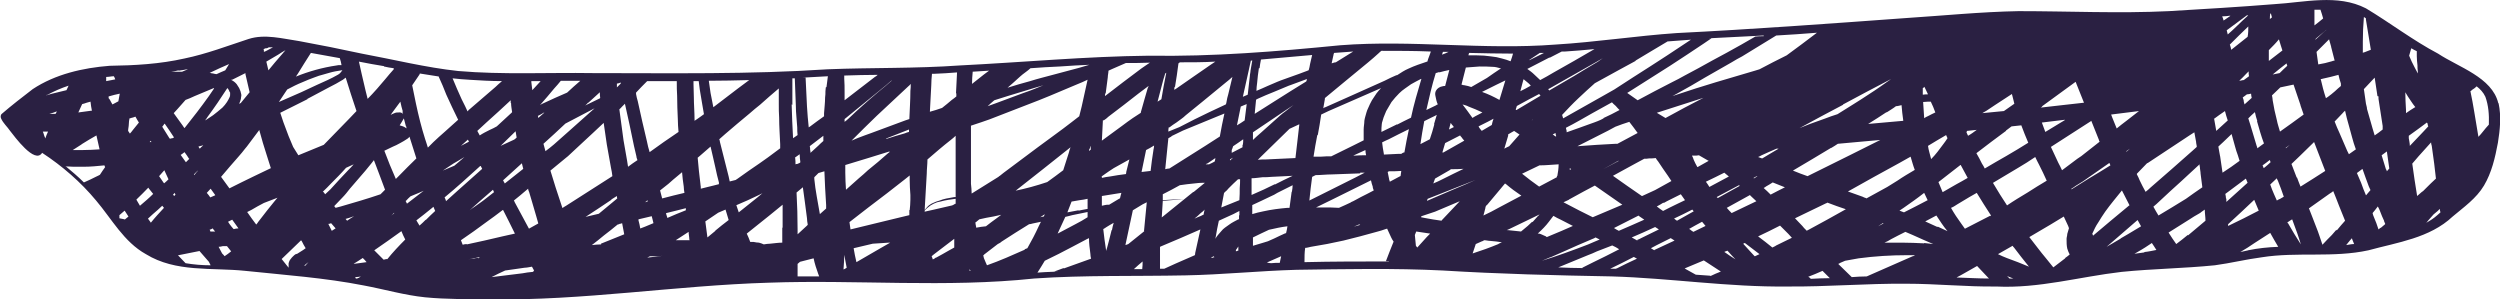 <?xml version="1.0" encoding="UTF-8"?>
<svg id="Layer_2" xmlns="http://www.w3.org/2000/svg" version="1.1" viewBox="0 0 718.1 85.9">
  <!-- Generator: Adobe Illustrator 29.3.1, SVG Export Plug-In . SVG Version: 2.1.0 Build 151)  -->
  <defs>
    <style>
      .st0 {
        fill: #2a2042;
      }
    </style>
  </defs>
  <path class="st0" d="M717.6,29.6h0c-1.8-7.4-11.4-10.3-17.3-14.2-7.2-3.8-13.7-8.8-20.7-13-8.2-4.2-17.7-1.7-26.4-1.2-10,.8-20.1,1.4-30.2,2-14.4.7-28.8,0-43.2,0-10.8.2-21.7,1.3-32.5,2-21.9,1.6-43.8,3.2-65.7,4.3-11.6.8-23.2,2.6-34.8,3.3-20.6,1.6-41.2-1.4-61.8.2-18.3,1.8-36.6,3.3-55,3-18.1.2-36.2,1.9-54.3,2.8-12.6.9-25.2.6-37.9,1.1-22.5,1.5-45,1.1-67.6,1.1-12.9-.2-25.8.5-38.6-.6-9.3-1-18.5-3.3-27.7-5-6-1.3-12-2.5-18-3.6-4.8-.7-9.8-2.1-14.5-.6-6.1,2-12.1,4.3-18.4,5.6-7.1,1.6-14.3,2-21.5,2.1-7.7.6-15.6,2.4-22.1,6.7-3,2.3-6.1,4.7-9,7.2-.2.3-.3.8-.1,1.2.6,1.4,1.8,2.4,2.6,3.6,1.2,1.5,7.1,9.7,9.2,6.3,5.8,3.8,11.1,8.4,15.5,13.7,4.5,5.3,8,11.9,14.3,15.4,8.6,5.3,18.9,3.8,28.5,4.8,11.4,1.2,22.9,2,34.1,4.2,5.9,1.1,11.7,2.8,17.6,3.4,6.1.6,12.2.5,18.3.6,27,.4,53.7-4,80.5-4.8,25.4-.9,50.8,1.5,76.2-1.2,14.5-1,28.9-.6,43.4-.9,10.7-.2,21.2-1.3,31.9-1.6,13.9-.2,28-.5,42,.2,16.2,1,32.4,1.4,48.6,1.7,16.8.5,33.5,3.1,50.4,2.9,11.4.1,22.8-.9,34.2-.8,8.6,0,17.2.9,25.8.8,12.3.6,23.9-2.8,36-4.2,8.9-.9,17.9-1,26.8-1.9,4.5-.6,8.9-1.7,13.5-2.3,10.1-1.6,20.5.2,30.6-2,8.4-2.3,17.6-3.5,24.2-9.7,3.2-2.7,6.8-5.2,9-8.9,2.2-3.7,3.2-8,4-12.3.6-3.7,1-7.6.2-11.3ZM256.1,23.2c-1.2,1.1-2.5,2.1-3.8,3.2-1.5,1.3-3.1,2.6-4.5,3.9-1.4,1.2-2.7,2.5-4,3.7-.4.4-.8.7-1.2,1,0-.3,0-.6,0-.8,3.4-2.8,6.9-5.6,10.3-8.4,1.1-.9,2.2-1.8,3.2-2.7ZM255.5,43.7c-.1.1-.3.2-.4.3-1.9,1.7-3.8,3.3-5.8,4.9-.9.8-1.7,1.6-2.6,2.3-1.2,1.1-2.5,2.2-3.7,3.3-.1-1.6-.2-3.2-.2-4.9,0-.8,0-1.5,0-2.2,2.3-.7,4.6-1.4,6.9-2.1,1.9-.6,3.9-1.2,5.8-1.8ZM254.5,39.8c2.2-.9,4.4-1.7,6.6-2.6,0,.2,0,.5,0,.7-.4.1-.8.2-1.2.4-1.8.5-3.5,1-5.3,1.6ZM252,21.6c-.2.2-.5.4-.7.5-2.9,2.2-5.8,4.5-8.7,6.7,0-.8,0-1.5,0-2.3,0-1.3,0-2.6-.1-3.9,0-.3,0-.6,0-.9,3.2-.1,6.4-.2,9.6-.2ZM215.2,23c-2.2,1.6-4.4,3.3-6.5,4.9-1.3,1-2.5,1.9-3.8,2.9-.3-1.4-.5-2.7-.8-4.1-.2-1.2-.3-2.3-.5-3.5,3.9,0,7.7-.1,11.6-.2ZM195.9,49.3c.1,1.5.3,2.9.5,4.3,0,.6.1,1.2.2,1.8-2.1.5-4.2,1-6.4,1.6-.2-.8-.4-1.5-.6-2.3.8-.6,1.6-1.3,2.4-1.9.9-.8,1.8-1.6,2.8-2.4.4-.3.8-.7,1.2-1ZM185.7,23.3c2.9,0,5.8,0,8.7,0v.2c0,1.3,0,2.7.1,4,0,2.3.1,4.5.2,6.8,0,1.2.1,2.4.2,3.6-2.8,1.9-5.6,3.8-8.3,5.8-.3-1-.6-2.1-.8-3.2-.9-3.8-1.8-7.6-2.6-11.4-.2-.7-.4-1.4-.5-2.1,0-.1,0-.2,0-.4,1-1.1,2.1-2.2,3.2-3.3ZM186.1,57.9c-.3,0-.5.1-.8.2.2-.2.5-.4.7-.6,0,.1,0,.2,0,.4ZM178.3,23.8h0c0,0,0,.2,0,.2l-1.1,1.1c0-.1,0-.2,0-.3,0-.2,0-.5,0-.8.4,0,.8-.2,1.1-.3ZM169,29.5h0c1.1-1,2.2-2,3.3-3,0,.5,0,1.1.1,1.6h0c0,.1-.1.2-.2.2-1.4.7-2.7,1.3-4.1,2,.3-.3.6-.5.8-.8ZM161,23.2h5.7c-1.3,1.1-2.5,2.2-3.8,3.4-2.3,1-4.6,2-6.9,3.1-.3.1-.6.3-.9.5,1.4-1.6,2.8-3.2,4.1-4.8.6-.7,1.3-1.4,1.9-2.2ZM156.3,32.4c-.6.5-1.1,1-1.7,1.5,0-.2,0-.4-.1-.6.6-.3,1.2-.6,1.8-1ZM152.7,23.3h0c0,0,2.6,0,2.6,0-.8.9-1.6,1.7-2.4,2.6-.1-.8-.2-1.6-.3-2.5,0,0,0,0,0,0ZM150.3,48.5c-1.8,1.4-3.5,2.8-5.3,4.2-.2-.3-.3-.6-.5-.9,1.8-1.6,3.6-3.3,5.4-4.9.1.5.3,1.1.4,1.6ZM148.4,39.5h0c-.2.2-.4.4-.7.6-1.3.6-2.6,1.2-3.9,1.8,1.4-1.4,2.9-2.8,4.3-4.2.1.6.2,1.2.3,1.8ZM146.8,29.6c0,.9.2,1.8.3,2.6-.1.2-.3.3-.5.5-1.3,1.2-2.6,2.4-3.9,3.6-.7.4-1.3.7-2,1-1,.5-2,1-2.9,1.6-.2-.4-.5-.9-.7-1.3.9-.8,1.7-1.6,2.6-2.4,2.3-2.1,4.7-4.2,7-6.4,0,.2,0,.5,0,.8ZM141.9,55.2c-.8.6-1.5,1.2-2.3,1.8-1.1.9-2.2,1.6-3.3,2.4-.5.3-1,.7-1.4,1,2.2-2,4.5-4,6.7-5.9.1.2.2.5.3.7ZM134.6,22.9c3.2.2,6.4.4,9.6.4-.7.6-1.3,1.1-1.9,1.7-2.4,2.1-4.8,4.1-7.2,6.2-.3.2-.6.5-.8.8-.2-.5-.5-1-.7-1.5-.3-.7-.7-1.3-1-2-.9-2-1.8-4-2.6-6,1.6.2,3.1.3,4.7.4ZM134.7,40.7c-.8.4-1.5.8-2.3,1.2.7-.6,1.3-1.2,2-1.8.1.2.2.4.3.6ZM120.6,21.1s0,0-.1,0c1.9.3,3.8.6,5.7.9,0,0-.1,0-.2,0,.8,1.7,1.5,3.4,2.2,5.2,1.1,2.4,2.2,4.8,3.4,7.2-1.3,1.2-2.6,2.3-3.9,3.5-1.1,1-2.2,1.9-3.2,2.9-.5.5-1,1-1.6,1.6-.3-.9-.5-1.7-.8-2.5-.5-1.6-1-3.3-1.4-4.9-.9-3.5-1.6-7-2.3-10.5.7-1,1.4-2.1,2.1-3.1ZM117.6,39.2c.7,2.1,1.3,4.2,2,6.3-1.7,1.7-3.4,3.3-5,5-.3.3-.6.6-.9.9-1.2-2.7-2.3-5.4-3.3-8.1.8-.4,1.7-.8,2.5-1.2.3-.1.6-.3.9-.4.8-.4,1.5-.8,2.2-1.2.4-.2.7-.5,1.1-.7.2-.2.4-.3.5-.5ZM113.2,61.3c-.3.2-.5.4-.8.6.3-.2.5-.5.8-.8,0,0,0,0,0,0,0,0,0,0,0,.1ZM116.7,36.3c0,.2,0,.4.1.6,0,0-.2-.2-.3-.2-.5-.4-1.1-.5-1.7-.7.4-.6.8-1.3,1.2-2,.2.8.4,1.5.6,2.3ZM115.6,32.1c0,.2.1.4.2.6-.4-.3-.8-.5-1.3-.4-.4,0-.8,0-1.2.2-.4.2-.8.3-1.1.5.3-.4.5-.7.8-1.1.7-.9,1.3-1.8,2-2.7.2.9.4,1.9.7,2.8ZM110.3,19.1c.9.2,1.9.4,2.8.5,0,0,0,.2,0,.3-.8.9-1.6,1.8-2.4,2.8-.8.9-1.6,1.9-2.4,2.8-.9,1-1.8,2-2.7,2.9-.2-.8-.4-1.6-.6-2.4-.4-1.6-.7-3.1-1.1-4.7-.3-1.2-.5-2.4-.8-3.6,2.4.5,4.8.9,7.2,1.3ZM105.7,41.4c-.1,0-.3.1-.4.2,0,0,0,0,0,0,.1,0,.2,0,.4-.1ZM85.6,21.1h0c1.2-2,2.5-4,3.7-5.9,2.8.5,5.5,1,8.3,1.5.2.6.4,1.3.5,2h-.4c-.3,0-.7,0-1,.1-4.1.6-8,1.7-11.7,3.2.2-.3.4-.6.6-.9ZM82.1,14.3c-.4.5-.8.9-1.2,1.4-1.3,1.5-2.6,3-3.8,4.5-.2-.8-.4-1.6-.6-2.5,1.1-.7,2.3-1.3,3.4-2,.8-.5,1.5-1,2.3-1.4ZM76.5,13.9c.2,0,.5-.2.7-.3.4,0,.8,0,1.2,0-.5.3-1,.5-1.5.8-.4.2-.7.4-1.1.5,0,0,0-.2,0-.3,0-.2,0-.3-.1-.5.3-.1.5-.2.8-.3ZM66.7,22.9c.8-.4,1.6-.8,2.4-1.2.5-.2.9-.5,1.4-.7,0,.1,0,.2,0,.3.4,1.7.8,3.5,1.2,5.2-.8.9-1.5,1.9-2.3,2.8,0,0-.2.2-.2.3-.2,0-.3.2-.5.2.2-.5.4-.9.5-1.4,0-.5.2-.9.1-1.3-.2-.9-.2-.9-.6-1.8-.2-.4-.5-.7-.7-1.1-.4-.5-.9-.9-1.5-1.2,0,0,0-.1.1-.2ZM66.1,27.1c0,.2,0,.5-.1.7-.2.5-.5,1-.8,1.5-.4.6-.8,1.1-1.3,1.6-.9.8-1.8,1.5-2.7,2.2-.6.4-1.2.8-1.8,1.2l-.5.3c.2-.3.5-.6.7-1,2-2.7,3.9-5.5,5.7-8.3,0,0,.1.1.2.2.1.2.2.3.3.5,0,.2.2.4.3.6,0,.2,0,.3,0,.5ZM61.8,56.1c-.5.2-.9.4-1.4.6-.3-.4-.6-.9-1-1.3.4-.4.7-.8,1.1-1.2.4.6.9,1.2,1.3,1.8ZM60.3,20.9c1.8-.9,3.7-1.7,5.5-2.5l-1.1,1.8c-.9.4-1.7.7-2.5,1.1-.3,0-.6-.1-1-.2-.3,0-.7-.1-1-.2,0,0,0,0,0,0ZM61.5,25.4c-.5.7-1,1.5-1.5,2.2-2.2,3.1-4.6,6.2-7,9.2-.2-.2-.3-.4-.5-.7-.9-1.2-1.7-2.4-2.6-3.6.4-.4.7-.8,1.1-1.2.8-.9,1.5-1.7,2.3-2.6.9-.3,1.7-.7,2.6-1.1,1.8-.8,3.7-1.5,5.5-2.3ZM58.5,41.6l-.4.4c-.2.2-.5.4-.7.7-.2-.2-.3-.4-.4-.6.2,0,.5-.2.7-.2.3,0,.5-.2.8-.2ZM56.8,49.1c-.2.2-.4.4-.6.7-.1.2-.3.3-.4.5,0,0,0-.1-.1-.2.4-.4.7-.7,1.1-1.1,0,0,0,0,0,.1ZM54.4,45.6c-.3.3-.7.7-1,1-.5-.7-1-1.4-1.5-2.1.4-.3.8-.5,1.1-.8.5.6.9,1.3,1.3,1.9ZM51.3,20.3c1-.1,1.9-.3,2.9-.5-.2,0-.5.2-.7.3-.4.2-.8.3-1.2.5-1,0-2,0-3.1,0,.7-.1,1.4-.2,2.1-.4ZM43.3,40.5c0,0,.1.2.2.3-.2,0-.4,0-.5,0,.1-.1.2-.3.3-.4ZM23.6,29.9c.4-.1.8-.2,1.3-.4.4-.1.7-.2,1.1-.3.1.9.2,1.7.4,2.6,0,0-.1,0-.2,0-1.2.2-2.5.3-3.7.5.4-.8.7-1.6,1.1-2.4ZM23.5,41.4c1.4-.9,2.8-1.7,4.2-2.5.3,1.3.6,2.7.9,4-1.6.1-3.2.2-4.8.2-1,0-1.9,0-2.9,0,.8-.5,1.7-1.1,2.5-1.6ZM13.5,27.3c2-1.1,4.1-2,6.2-2.7-.2.4-.4.9-.6,1.3-1.4.3-2.7.7-4.1,1-.6.2-1.2.3-1.7.5,0,0,.1-.1.2-.2ZM13,39.7c-.2-.5-.4-.9-.5-1.4l-.2-.5c.2,0,.3,0,.5,0,.3,0,.7,0,1,0-.3.7-.6,1.3-.8,2ZM16,32.7c-.6,0-1.2,0-1.8,0,.7-.2,1.4-.4,2.1-.7,0,.2-.2.4-.3.6ZM28.7,50.2c-.3.2-.6.3-1,.5-1.2.6-2.4,1.2-3.6,1.7-1.7-1.7-3.5-3.2-5.3-4.7,0,0,.1,0,.2.1.7,0,1.5.1,2.2.1s1.9,0,2.8,0c2,0,4-.2,6-.4,0,.1.1.3.2.5s0,0,0,0c-.5.7-1,1.4-1.5,2.2ZM30.5,22.3c0,0,0-.1,0-.2.8,0,1.5-.2,2.2-.2.2.3.3.6.4.9-.9.2-1.7.3-2.6.5,0-.3,0-.7,0-1ZM32.3,30c-.1-.2-.3-.5-.4-.7-.2-.4-.4-.8-.7-1.1,0-.2,0-.3,0-.5,1.1-.3,2.1-.6,3.2-.8l-.4,2.2c-.6.3-1.1.6-1.7.9ZM35.8,63c-.5-.1-1-.2-1.5-.3,0-.3,0-.6,0-.9.5-.4,1-.9,1.5-1.3.4.6.7,1.1,1.1,1.7-.4.3-.7.6-1.1.9ZM37.4,38.5c-.2-.3-.4-.6-.6-.9,0-.6.2-1.3.2-1.9,0-.6.1-1.2.2-1.7.1,0,.3,0,.4-.1.4-.1.9-.2,1.3-.4.3.6.7,1.2,1,1.7-.6.7-1.1,1.4-1.7,2.1-.3.4-.6.8-1,1.2ZM40.2,59.1c-.3-.6-.7-1.1-1-1.7,0,0,0,0,0-.1,1.1-1.1,2.3-2.2,3.4-3.4,0,.1.2.2.2.3.4.5.8,1,1.2,1.5-1.2,1.2-2.5,2.3-3.8,3.4ZM43.3,63.9l-.8-1.1c.9-.8,1.8-1.7,2.8-2.5.4-.4.9-.8,1.3-1.2.2.2.3.4.5.6-1.3,1.4-2.6,2.8-3.8,4.3ZM47.2,52.7c0,0-.1-.1-.2-.2-.4-.6-.9-1.3-1.3-1.9.5-.6,1-1.1,1.5-1.7.4.9.8,1.8,1.2,2.6-.4.4-.8.8-1.3,1.2ZM48.8,39.9c0-.1-.1-.2-.2-.3-.7-1.1-1.3-2.1-2-3.2.1-.2.3-.3.4-.5,0-.1.2-.3.3-.4.9,1.3,1.8,2.6,2.7,4-.2,0-.3.2-.5.2-.2,0-.5.1-.8.2ZM50.1,56.4c-.1-.1-.2-.3-.4-.5.2-.2.3-.3.5-.5,0,.2.2.4.2.5-.1.1-.2.3-.4.4ZM53.3,75.6c-.8-.8-1.5-1.6-2.2-2.3,0,0,.1,0,.2,0,2-.4,4-.8,6-1.2.9,1,1.8,2.1,2.7,3.1.2.3.3.7.5,1-2.4,0-4.8-.2-7.2-.6ZM60.4,66.4c0-.1-.1-.3-.2-.4.3-.1.6-.2.9-.4.2.3.4.6.7.9-.5,0-.9,0-1.4,0ZM64.6,73.7c-.2-.3-.5-.6-.8-.9-.3-.6-.7-1.3-1-1.9.4,0,.8-.1,1.2-.2.4,0,.8,0,1.2,0,.4.5.8,1,1.2,1.5-.6.5-1.3,1-1.9,1.4ZM67.1,65.8c-.2-.2-.4-.5-.6-.7-.4-.5-.7-.9-1-1.4.4-.2.8-.4,1.2-.6.6.8,1.2,1.7,1.8,2.5-.5,0-.9.1-1.3.2ZM65.9,54.1c-.8-1.1-1.6-2.2-2.4-3.3,0,0,0,0,0,0,1.7-2,3.3-3.9,5-5.8.7-.8,1.3-1.5,1.9-2.3.2-.2.3-.4.5-.6.9-1.2,1.8-2.4,2.7-3.6.3-.4.6-.8.9-1.2,0,.2,0,.3.1.5.6,2.2,1.2,4.3,1.9,6.4.4,1.4.9,2.7,1.3,4.1-1.6.8-3.2,1.5-4.8,2.3-2.4,1.2-4.8,2.3-7.1,3.5ZM78.7,58c-1.3,1.6-2.6,3.2-3.8,4.8-.2.3-.5.6-.7.9-.2.3-.4.6-.6.8-.9-1.2-1.8-2.4-2.6-3.6.4-.2.8-.4,1.2-.6,1.2-.7,2.4-1.4,3.6-2,1.3-.5,2.6-1,3.9-1.5-.3.4-.7.8-1,1.2ZM82.5,25.7c1.5-.8,2.9-1.5,4.4-2.1,1.2-.5,2.3-1,3.5-1.4.8-.3,1.6-.6,2.5-.8,1.1-.3,2.3-.7,3.4-.9.6-.1,1.2-.2,1.8-.3h.2s0,0,0,.1c-.2.2-.4.4-.6.7-.2.2-.5.4-.7.5-1.9,1.1-4,2-6,2.9-1.5.7-3,1.4-4.5,2.1-2.1.9-4.3,1.9-6.4,2.8.8-1.2,1.6-2.4,2.4-3.6ZM88.3,28.4c2.1-1.1,4.1-2.2,6.2-3.3,1.4-.7,2.7-1.4,4-2.2.3-.2.5-.4.8-.6,1,3.2,2,6.4,3.1,9.6-.7.7-1.4,1.5-2.1,2.2-2.4,2.5-4.9,5-7.3,7.5-2.4,1-4.9,2-7.3,3-.5-.8-1-1.6-1.5-2.4-.4-1-.9-2.1-1.3-3.1-.5-1.3-1-2.6-1.5-4-.3-.9-.6-1.8-.9-2.7,2.6-1.3,5.2-2.6,7.8-3.9ZM85.1,72.9c-.4.2-.7.5-1,.8-.2.2-.4.4-.6.7-.3.3-.5.8-.6,1.2,0,.2,0,.3,0,.5,0,.2,0,.5,0,.8-.7-.8-1.3-1.7-2-2.5.9-.8,1.7-1.7,2.6-2.5,1-1,2-1.9,3-2.9,0,.1.1.2.2.3.3.7.7,1.3,1.1,2-.2.2-.5.3-.7.5-.6.4-1.3.8-1.9,1.2ZM87.6,76.4c0,0-.2,0-.2,0,.1-.1.2-.2.3-.4.3-.2.6-.5.9-.7-.3.4-.7.7-1,1.1ZM92.8,55c.7-.7,1.5-1.4,2.2-2.2,1.5-1.5,3-3,4.4-4.6.7-.3,1.5-.7,2.2-1-.5.6-1.1,1.2-1.6,1.7-1.7,1.8-3.4,3.6-5.1,5.5-.5.5-1,.9-1.5,1.4-.2-.3-.4-.6-.7-.8ZM95.3,66.3c-.3-.7-.7-1.3-1-2,0,0,.1,0,.2,0,.2,0,.4-.1.6-.2.4.5.9,1,1.3,1.5-.4.2-.7.5-1.1.7ZM96.4,59.7c-.1-.2-.3-.3-.4-.5.8-.8,1.5-1.6,2.3-2.4.8-.8,1.5-1.7,2.2-2.6,1.5-1.7,2.9-3.4,4.4-5.1.6-.7,1.2-1.5,1.8-2.2.2-.3.5-.6.7-.9,1.1,2.8,2.1,5.6,3.2,8.5-.4.4-.9.9-1.3,1.3-3.8,1.3-7.6,2.4-11.4,3.5-.5.1-1,.3-1.5.4ZM99.2,62.9c.8-.2,1.7-.5,2.5-.8-.7.4-1.4.9-2,1.3-.2-.2-.3-.4-.5-.6ZM103.1,79.8c-.2,0-.3.1-.5.2-.1,0-.3,0-.4,0,0-.1-.1-.3-.2-.4.6,0,1.2-.1,1.8-.2-.2,0-.4.2-.6.3ZM101.7,75.7c.9-.5,1.7-1.1,2.5-1.6.4.4.8.8,1.1,1.2-1.2.2-2.4.3-3.7.5ZM111.2,74.4c-.3,0-.6.1-1,.2-.9-.9-1.8-1.8-2.7-2.7,2.6-1.8,5.2-3.6,7.8-5.5.3.8.7,1.6,1.1,2.4-1.8,1.8-3.6,3.7-5.2,5.7ZM116.6,57.7c.4-.5.9-.9,1.3-1.3.4-.2.8-.3,1.2-.5.9-.4,1.8-.7,2.6-1.1-1.6,1.2-3.2,2.5-4.8,3.7-.1-.3-.3-.5-.4-.8ZM122.3,63.1c-.6.6-1.2,1.2-1.8,1.7-.3-.5-.6-1-.9-1.5,1.5-1.1,2.9-2.3,4.3-3.4.2-.2.4-.3.6-.5.2.4.3.8.5,1.2-.9.8-1.8,1.7-2.7,2.6ZM130.2,47c1.1-.6,2.2-1.3,3.2-1.9-.9.8-1.9,1.7-2.9,2.5,0,0,0,0,0,0-1.1.5-2.2.9-3.3,1.4,1-.7,2-1.3,3-2ZM128.1,57.7c-.1-.3-.2-.7-.4-1,3.4-2.8,6.7-5.8,10-8.8,0,0,.1-.1.2-.2,0,0,.1,0,.2,0,.1.3.3.5.4.8-2.4,2.2-4.9,4.3-7.3,6.5-1,.9-2.1,1.9-3.1,2.8ZM137.3,74.1c-.4,0-.8,0-1.1.2-.6,0-1.2.1-1.7.2,1-.2,2-.4,3.1-.6.1,0,.2,0,.3,0-.2,0-.3.2-.5.3ZM134,70.1c-.4,0-.7.1-1.1.2-.2-.4-.3-.9-.5-1.3,2.5-1.7,4.9-3.4,7.3-5.2,1.5-1.1,3.1-2.2,4.6-3.4,0,0,.1-.1.2-.1,1.1,2.2,2.3,4.5,3.4,6.8-1.2.3-2.4.5-3.6.8-3.4.8-6.8,1.6-10.2,2.3ZM153,78.1c-1,.1-2,.2-2.9.4-3,.4-5.9.7-8.9,1.1,1.3-.7,2.6-1.3,3.9-1.9,1.9-.3,3.8-.5,5.6-.8.7,0,1.4-.2,2.1-.3.2.4.4.7.6,1.1-.1.1-.2.3-.3.4ZM152,65.8c-1.4-2.6-2.8-5.2-4.2-7.8,0-.1-.1-.3-.2-.4,1.2-1,2.4-1.9,3.5-2.9.2-.2.4-.3.6-.5,0,.4.2.7.3,1,.3.9.5,1.8.8,2.7.4,1.4.8,2.7,1.2,4.1.2.7.4,1.4.6,2.1,0,0,0,0,0,.1-.9.5-1.8,1-2.7,1.5ZM156.7,43.5c-.2-.7-.4-1.5-.6-2.2,2.1-1.9,4.2-3.8,6.3-5.8,2.1-1.1,4.2-2.2,6.3-3.3.7-.4,1.4-.7,2.1-1.1-2.4,2.2-4.9,4.3-7.3,6.5-1.5,1.3-2.9,2.6-4.4,3.9-.8.7-1.6,1.3-2.4,1.9,0,0,0,0,0,0ZM161.6,59.9c-.1-.4-.3-.8-.4-1.2-1.1-3.2-2.1-6.4-3.1-9.7,1.5-1.2,3-2.5,4.5-3.7.7-.5,1.3-1.2,2-1.8,1.9-1.7,3.7-3.5,5.6-5.2l3.2-3c.3,2.1.6,4.2.9,6.2.4,2.2.8,4.4,1.2,6.7.2.8.3,1.6.4,2.4-4.4,2.8-8.9,5.7-13.3,8.5-.4.2-.8.5-1.1.7ZM175.6,57.3c.5-.3,1.1-.7,1.6-1,0,.2,0,.5.1.7-1.8,1.5-3.5,2.9-5.3,4.4-1.3.3-2.6.6-3.8.9,2.5-1.6,5-3.3,7.4-4.9ZM172.7,70.2c-.9,0-1.8.1-2.7.2,1.2-.9,2.4-1.9,3.5-2.8,1.3-1,2.6-2,3.9-3.1.2,0,.4-.1.6-.2.2,0,.5-.1.7-.2.2,1.1.4,2.2.6,3.2-2.2.9-4.5,1.8-6.7,2.7ZM180.4,47.9c-.1-.6-.2-1.2-.3-1.9-.3-1.9-.7-3.8-1-5.7-.4-3-.8-6-1.2-8.9.3-.2.5-.5.8-.8.3-.3.5-.5.8-.8.9,4,1.8,8.1,2.6,12.1.2,1,.5,2,.7,3,0,.4.2.7.3,1.1-.9.6-1.8,1.2-2.7,1.9ZM183.9,65.6c-.1-.8-.3-1.5-.5-2.3,0,0,0-.2,0-.3,1.3-.3,2.5-.6,3.8-.9.2.6.3,1.3.5,2-.8.3-1.6.7-2.4,1-.4.2-.9.3-1.3.5ZM185.9,74c.3-.1.5-.3.8-.4.3,0,.7,0,1,0,.8,0,1.7,0,2.5-.1,0,0,0,0,0,0-1.4.2-2.9.3-4.3.5ZM191.4,61.2c1.9-.5,3.8-.9,5.6-1.4,0,.2,0,.4,0,.6-1.8.7-3.5,1.4-5.3,2.2-.1-.4-.3-.9-.4-1.3ZM198.1,69c-.4,0-.8,0-1.3,0-.9,0-1.8,0-2.7,0,1.2-.8,2.5-1.6,3.7-2.4,0,.7.2,1.5.2,2.2h0ZM199.5,34.3h0c0-2.1-.2-4.3-.2-6.4,0-1.3-.1-2.5-.1-3.8,0-.3,0-.5,0-.8h1.5c.1.8.2,1.6.3,2.4.2,1.2.4,2.4.6,3.6.2,1.2.4,2.3.6,3.5-.4.3-.7.5-1.1.8-.6.4-1.1.8-1.6,1.1,0-.2,0-.3,0-.4ZM201.2,52.9c-.3-2.5-.6-5-.8-7.6.2-.2.4-.3.6-.5,1-.9,2.1-1.8,3.1-2.7.5,2,.9,4,1.4,6.1.3,1.4.6,2.8,1,4.2,0,.2,0,.3,0,.5-1,.3-2.1.5-3.2.8-.7.2-1.3.3-2,.5,0-.4,0-.8-.1-1.2ZM205.5,66.3c-.8.6-1.5,1.3-2.3,1.9-.2-1.5-.4-3-.6-4.6,1.2-.8,2.5-1.7,3.7-2.5.7-.3,1.4-.6,2.1-.9.3,1,.6,2,.9,3-1.3,1-2.6,2-3.9,3.1ZM209.6,52.1h0c-.1-.5-.2-.9-.3-1.4-.8-3.3-1.7-6.6-2.5-9.9,0-.3-.1-.5-.2-.8.6-.5,1.1-1,1.7-1.5,2.3-2,4.6-3.9,7-5.9,1-.9,2-1.7,3-2.5,1.8-1.6,3.6-3.2,5.4-4.7,0,.8,0,1.5,0,2.2,0,.8,0,1.5,0,2.3,0,1.3,0,2.6.1,3.9,0,2.5.2,5.1.3,7.6,0,.4,0,.8,0,1.2-1.2.9-2.3,1.7-3.5,2.6-.8.6-1.6,1.1-2.4,1.7-2.1,1.4-4.2,2.9-6.3,4.4-.2.1-.4.3-.6.4-.5.1-1.1.3-1.6.4ZM211.6,58.9c2.1-.9,4.2-1.8,6.2-2.8.4-.2.8-.4,1.2-.6-.9.8-1.8,1.5-2.8,2.3-1.3,1.1-2.7,2.1-4,3.2-.2-.7-.5-1.4-.7-2.1ZM224.7,65.4c0,1.3,0,2.6,0,3.9,0,.1,0,.3,0,.4-1.2,0-2.3.2-3.5.3-.6,0-1.2.1-1.8.2-.5-.2-.9-.4-1.4-.5-.5,0-1-.1-1.5-.2-.3,0-.7,0-1,0-.3-.8-.6-1.6-1-2.4,2.2-1.7,4.3-3.5,6.5-5.2.9-.7,1.8-1.5,2.7-2.2.4-.3.7-.6,1.1-.9,0,2.2,0,4.4,0,6.6ZM227.6,30.1c0,0,0,.1,0,.2,0-2.5,0-4.9,0-7.4v-.4c.2,0,.5,0,.7,0,.1,2.6.2,5.3.3,7.9,0,2.1.3,4.2.4,6.2,0,.7,0,1.5.1,2.2l-1.3.9c-.2-3.2-.3-6.5-.4-9.7ZM228.3,45.3c.5-.3.9-.7,1.4-1,0,.8.1,1.5.2,2.3,0,0-.1.1-.2.2-.2.1-.5.2-.7.3-.2,0-.3,0-.5.1,0-.6,0-1.2-.1-1.9ZM230.6,53.7c.2,1.5.4,2.9.6,4.4.2,1.5.4,3,.6,4.6,0,.6.1,1.1.2,1.7,0,0,0,.1,0,.2,0,0-.2.2-.3.3-.9.8-1.7,1.6-2.6,2.4v-1.2c0-3.6-.1-7.2-.3-10.8.2-.2.4-.3.6-.5.4-.3.8-.7,1.2-1ZM228.7,79.4c.1,0,.3,0,.4,0,0-.2,0-.4,0-.6,0-1,0-2,0-3,.2-.2.5-.4.7-.6,1.3-.3,2.6-.7,3.9-1,.3,1.5.8,3,1.3,4.4.1.3.2.5.3.8-2.2,0-4.5,0-6.7,0ZM232.6,42s0,0,.1-.1c1.3-1,2.5-1.9,3.8-2.9,0,.2,0,.5,0,.7s0,.5,0,.8c-.5.4-1,.9-1.4,1.3-.8.7-1.5,1.4-2.3,2.1,0-.3,0-.6-.1-.9,0-.3,0-.7-.1-1ZM235.5,61.5c-.3-1.7-.6-3.4-.9-5.1-.1-.8-.3-1.7-.4-2.5-.1-.8-.2-1.7-.3-2.5,0-.2,0-.3,0-.5,0-.1,0-.1,0,0,.4-.4.8-.8,1.2-1.2.6-.2,1.1-.3,1.7-.5.1,3.2.3,6.5.5,9.7,0,.4,0,.7,0,1-.6.5-1.2,1.1-1.8,1.6ZM237.2,25.1h0c0,.4-.1.8-.1,1.1,0,.6,0,1.2-.1,1.8,0,1.5-.2,3-.3,4.5,0,.3,0,.6,0,.9,0,0,0,0,0,0-1.4,1-2.8,2-4.1,3-.1,0-.2.1-.3.2-.2-2-.4-4-.5-6-.1-2.8-.3-5.5-.4-8.3-.3,0-.5,0-.8,0,2.4-.1,4.8-.3,7.2-.4-.1,1-.3,2.1-.4,3.1ZM242.3,77.4c0,0,0-.1,0-.2.1-1.3.2-2.7.2-4,.2,1.2.5,2.5.7,3.7-.3.2-.6.4-.9.5ZM252.9,71.3c-2.3,1.3-4.6,2.7-6.9,4-.3-1.3-.6-2.7-.8-4,1.8-.4,3.7-.9,5.5-1.3,1.5-.1,3.1-.2,4.6-.3h.4c-.9.5-1.9,1.1-2.8,1.6ZM261.2,60.3c0,.5,0,1,0,1.5-.8.2-1.7.4-2.5.6-4.8,1.2-9.6,2.3-14.4,3.5-.1-.7-.2-1.4-.3-2.1,3.6-2.8,7.2-5.6,10.8-8.3,1.7-1.3,3.3-2.6,5-3.9.5-.4,1-.8,1.5-1.2,0,.4,0,.8,0,1.3,0,1.4.1,2.9.2,4.3,0,.5,0,.9,0,1.4,0,1-.1,2-.2,3ZM261.5,26.1c0,2.7-.2,5.4-.3,8.1-.4.1-.8.3-1.2.4-3.2,1.2-6.5,2.4-9.7,3.6-1.3.5-2.6.9-3.8,1.4l-1.9.8c2.4-2.4,4.8-4.8,7.2-7.1,3-2.8,6.1-5.7,9.1-8.5.2-.2.5-.4.7-.7,0,.7,0,1.3-.1,2ZM264.2,76.4c0-.1,0-.2,0-.3,0,0,0,0,0,0,0,0,0,.2,0,.3,0,0-.1,0-.2,0ZM274.1,68.9c0,.7,0,1.5,0,2.2-.6.3-1.2.7-1.8,1-1.1.6-2.2,1.3-3.4,1.9-.2,0-.4.2-.5.3-.1,0-.3.2-.5.2,0-.3-.2-.6-.3-.9.2-.2.4-.3.6-.5,2-1.5,3.9-3,5.9-4.5,0,0,0,0,0,0,0,0,0,.2,0,.3ZM274.4,58.5c-.3.2-.6.4-.9.5-1.8.4-3.5.8-5.2,1.2-.9.2-1.8.4-2.7.6,0,0,0-.2,0-.3,0,0,0,0,0,0,.2-.3.5-.5.8-.8.3-.2.6-.5.9-.7.3-.2.6-.3.9-.5.6-.3,1.2-.5,1.9-.6.8-.2,1.5-.4,2.3-.5.7-.1,1.4-.2,2.1-.3v.2h0c0,.4,0,.8,0,1.3ZM274.5,48.1c0,2.8,0,5.6,0,8.5-.3,0-.6,0-.9.1-1.2.2-2.5.4-3.7.9-.7.2-1.3.4-1.9.7-.3.1-.6.3-.9.5-.4.2-1.1,1-1.5,1.5.2-3.5.4-6.9.6-10.4,0-1.3.2-2.7.2-4.1,2.2-1.9,4.4-3.8,6.7-5.6.5-.4,1-.8,1.4-1.2,0,3.1,0,6.2,0,9.3ZM274.7,26.8h0v.9c-.4.3-.8.7-1.3,1-.9.8-1.8,1.5-2.8,2.3-1.2.4-2.3.8-3.5,1.1.1-2.5.3-5.1.4-7.6,0-1.1.1-2.2.2-3.3.2,0,.4,0,.6,0,2.2-.1,4.4-.2,6.6-.4-.1,2-.2,4-.3,6ZM692.7,13.9c.5.3,1,.6,1.5.8,0,.5,0,.9,0,1.4,0,.9.1,1.8.2,2.7,0,.6,0,1.1.1,1.7,0,.2,0,.4,0,.6-.3-.6-.6-1.1-.9-1.7-.6-1.1-1.1-2.2-1.6-3.4.2-.7.4-1.4.6-2.1ZM683.2,27.7v.2c0,.2,0,.3,0,.5.4,2.6.8,5.2,1.2,7.8,0,.1,0,.2,0,.3,0,.2,0,.5,0,.7-.8.6-1.5,1.2-2.3,1.7-.2-.7-.4-1.3-.6-2-.5-1.9-1.1-3.7-1.6-5.6,0-.5-.2-1-.3-1.5-.2-1.4-.4-2.8-.6-4.2,1-1.1,2.1-2.2,3.1-3.3.3,1.8.5,3.5.8,5.3ZM679,4.9c.2.1.4.2.6.4,0,.1,0,.3,0,.4.5,2.9.9,5.7,1.4,8.6-.6.2-1.2.5-1.8.7-.2,0-.4.1-.5.2,0-1.1,0-2.2,0-3.3h0c0-2.3.1-4.6.3-6.9ZM672.4,23.9c0,.3,0,.5,0,.8-.6.5-1.2,1-1.7,1.5-.7.6-1.3,1.1-2,1.6-.2.1-.4.3-.6.4-.6-1.8-1.1-3.7-1.5-5.5.2,0,.4,0,.6-.1,1.5-.3,3-.7,4.5-1.1.2.8.4,1.7.7,2.5ZM669.6,13.5c.3,1.3.7,2.6,1,3.9-.3,0-.5.1-.8.2-1.3.4-2.6.7-3.9.9-.2-1.2-.3-2.4-.5-3.6,1.2-1.2,2.4-2.4,3.6-3.6l.6,2.1ZM668.3,8.5c-.2.2-.4.4-.7.6-.4.4-.9.8-1.3,1.2-.4.4-.8.7-1.2,1.1,0,0,0-.2,0-.2,0,0,.2-.1.2-.2,1-.8,2-1.7,3-2.5ZM666.5,2.7c.3.9.6,1.8.8,2.6-.8.7-1.6,1.3-2.5,2,0-1.5,0-3,0-4.5.6,0,1.1,0,1.7,0ZM660.8,30.3c.3.9.6,1.7.9,2.6-2.2,1.6-4.5,3.3-6.8,4.9-.3-1.1-.7-2.2-.9-3.3-.5-1.9-.9-3.8-1.2-5.7,0-.4-.1-.9-.2-1.4.8-.8,1.6-1.5,2.4-2.3h0c1.3-.3,2.5-.5,3.8-.8.7,2,1.3,3.9,2,5.9ZM657,18.9c-.8.7-1.5,1.4-2.2,2.1-.7.1-1.3.3-2,.4,1.3-1.1,2.7-2.2,4-3.2,0,.3.2.5.2.8ZM652.2,3.9s0,0,.1,0c.1.4.2.7.3,1.1-.2.1-.4.3-.6.5,0-.5,0-1,.1-1.6ZM654.6,11.3c.3,1.1.7,2.2,1,3.2-1.3,1-2.6,2-3.9,3,0-1,0-2.1,0-3.1,1-1,2-2,2.9-3.1ZM652,46l.2.6c-.5.5-1.1,1-1.7,1.5,0,0-.2.1-.3.2,0-.2-.2-.5-.3-.8.4-.3.7-.5,1.1-.8.3-.2.6-.5.9-.7ZM648.3,34.8c.6,2.1,1.2,4.3,2,6.4-.6.5-1.3.9-1.9,1.4,0-.2-.1-.5-.2-.7-.6-2-1.2-4-1.8-6-.2-.6-.4-1.3-.6-1.9.6-.6,1.2-1.2,1.9-1.8.2.9.4,1.8.7,2.6ZM646.8,28.1c-.7.6-1.4,1.3-2.1,1.9,0-.3-.2-.6-.2-.9,0-.4-.2-.8-.3-1.1.4-.3.8-.6,1.2-.9.4,0,.8-.1,1.2-.2,0,.4.1.8.2,1.3ZM646,21.9c-.5.4-1,.7-1.5,1.1-.4,0-.9.2-1.3.2.7-.7,1.4-1.3,2-2,.2-.2.5-.5.7-.7,0,.5,0,1,.1,1.4ZM645.7,10.5c-1.6,1.3-3.2,2.5-4.8,3.8-.1-.5-.2-1-.4-1.5,1.8-1.8,3.5-3.5,5.3-5.2,0,1,0,2-.2,3h0ZM645.9,4.3c-1.2,1.1-2.4,2.2-3.5,3.3-.8.8-1.7,1.6-2.5,2.3-.1-.4-.2-.8-.3-1.2,1.9-1.4,3.9-2.9,5.8-4.3.2,0,.4,0,.5,0ZM610.8,34.7h0c-1,.7-1.9,1.5-2.8,2.2-.4-1.1-.9-2.1-1.3-3.2-.1-.3-.2-.5-.3-.8,2.7-.3,5.3-.7,8-1-1.2.9-2.4,1.9-3.6,2.8ZM611.8,42.7c-.3.3-.7.6-1,.9,0,0,0-.1,0-.2.3-.2.7-.5,1-.7h0ZM536,56.9c-.3-.1-.7-.2-1-.4-1.4-.5-2.8-1-4.2-1.5,4.9-2.8,9.9-5.5,14.8-8.2,1.1-.6,2.1-1.2,3.2-1.8.4,1.3.7,2.5,1.2,3.8-1.7,1-3.4,2-5,3.1-1,.6-1.9,1.2-2.9,1.8-2,1.1-4,2.2-6,3.3ZM541,64.2c-.2.1-.4.2-.6.3-.3.2-.6.3-.9.5.4-.3.8-.6,1.3-.9,0,0,.2,0,.2.1ZM552.8,25c.3.7.7,1.4,1,2.1-.5,0-1,0-1.5.1,0-.6,0-1.2,0-1.9.2-.1.4-.2.5-.4ZM570.6,31.8c.8-.5,1.6-1.1,2.4-1.6,1.6-1.1,3.3-2.1,4.9-3.2.2.9.5,1.8.7,2.8h0c-1,.7-2,1.4-3,2.1-2.1.2-4.1.4-6.2.6.4-.2.8-.5,1.2-.7ZM529.4,30c4.6-2.5,9.2-4.9,13.8-7.3-2.1,1.5-4.2,3-6.4,4.4-3,2-6,3.8-9,5.7-1.2.4-2.5.8-3.7,1.3-1.4.5-2.8,1-4.2,1.5-1,.4-2,.8-3,1.2,4.2-2.3,8.3-4.5,12.5-6.7ZM541.9,32.3c.9-.6,1.8-1.1,2.7-1.8.5,0,1.1-.2,1.6-.3.1,1.5.3,3,.5,4.5-3.4.3-6.7.6-10.1.9,1.8-1.1,3.5-2.2,5.3-3.4ZM546.8,59.7c2-1.4,4-2.8,5.9-4.3.3.7.7,1.4,1,2.1-2.2,1.2-4.5,2.3-6.8,3.5-.4-.2-.9-.3-1.3-.5.4-.3.8-.5,1.2-.8ZM552.7,33.9c-.1-1.5-.2-3.1-.3-4.6.5,0,1-.1,1.4-.1.3,0,.6,0,.8,0,0,0,0,0,0,0,.5,1,.9,2,1.3,3.1-.7.3-1.4.7-2,1-.4.2-.9.4-1.3.7ZM559,38.8h0c.1.3.3.6.4.9-.4.6-.8,1.2-1.2,1.7-1.1,1.5-2.2,3-3.5,4.3h0c-.2-.6-.3-1.3-.5-1.9-.2-.6-.3-1.3-.4-1.9,1.7-1,3.4-2.1,5.2-3.1ZM563.2,47.4c.7,1.2,1.3,2.5,2,3.7-1,.6-2.1,1.2-3.2,1.8-1.3.8-2.7,1.5-4,2.3-.4-1-.8-1.9-1.2-2.9,2.1-1.6,4.2-3.3,6.3-4.9ZM564.9,38c0-.1,0-.2.1-.4.9-.1,1.9-.2,2.8-.3-.8.6-1.6,1.2-2.5,1.7-.2-.4-.3-.7-.5-1.1ZM576.2,37.5h0c.5-.4,1.1-.8,1.6-1.2,0,0,0,0,0,0,.9-.1,1.8-.2,2.8-.3.6,1.7,1.3,3.3,2,5-2.1,1.3-4.2,2.6-6.3,3.8-2.1,1.2-4.2,2.4-6.2,3.6-.2-.5-.5-.9-.8-1.4-.5-1-1-2-1.6-3,2.8-2.2,5.7-4.3,8.5-6.4ZM586.6,30.5c3.2-2.3,6.4-4.7,9.6-7,.6,1.5,1.2,3,1.8,4.5.2.5.4,1,.6,1.5-4.2.5-8.3.9-12.4,1.4.1-.1.3-.2.4-.3ZM593.1,34.5c-1.9,1.1-3.7,2.3-5.6,3.4-.3-.9-.7-1.8-1-2.7,2.2-.3,4.4-.5,6.6-.8ZM600.7,34.7h0c.7,1.8,1.5,3.7,2.2,5.5,0,.2.1.3.2.5-1.4,1.1-2.8,2.2-4.2,3.3-.7.6-1.4,1.1-2.2,1.6-1.5,1.1-2.9,2.2-4.4,3.3-.4-.8-.7-1.5-1.1-2.2-.7-1.5-1.4-3-2.1-4.5,3.8-2.5,7.7-4.9,11.5-7.4ZM616.8,46.9c4-2.7,8.1-5.3,12.1-8,.5-.3.9-.6,1.4-.9.2.9.3,1.8.5,2.7,0,.5.2,1,.2,1.5-.3.3-.7.6-1,.9-4.1,3.6-8.1,7.2-12.2,10.7-.5.5-1,.9-1.5,1.3-.6-1.1-1.2-2.2-1.7-3.3-.2-.6-.5-1.1-.8-1.7,0,0,0-.1,0-.2,1-1,2-2.1,3-3.1ZM640.6,4.6c-.5.4-1.1.7-1.6,1.1-.1,0-.2.2-.3.2-.1-.4-.2-.8-.4-1.2.8,0,1.6-.1,2.3-.2ZM521.9,9.4c-2.9,2.2-5.8,4.4-8.7,6.5-2.6,1.3-5.2,2.6-7.8,4-.4.1-.9.3-1.3.4-7.5,2.2-15.1,4.4-22.5,6.9-.4.1-.8.3-1.2.4.4-.2.7-.4,1.1-.6,2.8-1.5,5.5-3.1,8.2-4.7,2.6-1.5,5.1-2.9,7.7-4.4,1-.6,2-1.2,3-1.7,3.3-2,6.5-4,9.8-6,3.9-.2,7.8-.5,11.7-.8ZM507.2,53.6h0c.7-.4,1.4-.8,2-1.2l3.5,1.4c-1.4.7-2.8,1.4-4.1,2.1-.6-.6-1.3-1.3-2-1.9h0c.2-.1.3-.2.5-.3ZM506.1,45.5l-1.1-.4c.3-.1.6-.3,1-.5,1.4-.6,2.8-1.3,4.3-1.9.2,0,.4,0,.6,0-.9.5-1.8,1.1-2.7,1.6-.7.4-1.3.8-2,1.2ZM487.5,47.9h0c-.4-.7-.7-1.3-1-2-.1-.4-.3-.8-.5-1.2.2,0,.5,0,.7,0,.4,0,.8,0,1.3-.1.9.5,1.7,1,2.6,1.5,0,0,.1,0,.2.1-1.1.6-2.1,1.2-3.2,1.8ZM489.9,64.9c-1.2.6-2.3,1.1-3.5,1.7-.4-.2-.7-.5-1.1-.8,0,0-.1,0-.2,0,1.2-.7,2.5-1.4,3.8-2.1.3.4.7.8,1,1.2ZM464.7,41.3c-.2,0-.4,0-.6,0-3.7.2-7.3.4-11,.7,2.2-1.1,4.5-2.3,6.7-3.4,1.4-.7,2.8-1.4,4.2-2.2,1.3-.5,2.7-1,4-1.4.8,1,1.6,2.1,2.4,3.2-1.9,1-3.9,2.1-5.8,3.1ZM465,46.2c-1.5.8-3,1.6-4.5,2.4,1.4-.8,2.9-1.6,4.3-2.4,0,0,.1,0,.2,0ZM460.6,34c-.6.3-1.1.6-1.7.8-.6.2-1.2.5-1.9.7-2.3.8-4.6,1.7-7,2.5,0,0,0-.2,0-.3,0-.3-.2-.7-.2-1,2.6-1.3,5.1-2.8,7.6-4.2,1.9-1,3.7-2.1,5.6-3.1,0,0,0,0,0,0,.1.1.3.2.4.4.5.4.9.8,1.3,1.3.2.2.3.3.5.5-1.5.8-3,1.6-4.6,2.3ZM451.3,48.6h0c-.1,0-.3.2-.4.2,0-.2,0-.3,0-.5.1,0,.3.2.4.3ZM450.7,57.3c1.4-.8,2.8-1.5,4.2-2.3,1.1-.6,2.2-1.2,3.2-1.7,2.6,1.8,5.3,3.7,7.9,5.5-2.8,1.2-5.6,2.4-8.5,3.6-1.3-.6-2.5-1.3-3.8-1.9-1.5-.8-3.1-1.6-4.6-2.4.5-.2,1-.5,1.5-.7ZM470.7,62c.5.4,1.1.7,1.6,1.1-2.4,1.1-4.8,2.1-7.3,3.2-.5-.2-.9-.5-1.4-.8,2.4-1.2,4.7-2.4,7.1-3.6ZM471.6,56.3c-2.8-1.9-5.6-3.9-8.3-5.8,2.1-1.2,4.3-2.3,6.4-3.5.9-.5,1.7-.9,2.6-1.4.5,0,.9,0,1.4-.1.6,0,1.3,0,1.9-.1.2.3.4.7.7,1,.9,1.4,1.9,2.8,2.8,4.1.3.5.7,1,1,1.5-1.6.9-3.1,1.7-4.7,2.6-1.2.6-2.5,1.1-3.7,1.7ZM477.9,58.3c.3-.2.6-.3.9-.5,1.3-.7,2.7-1.3,4-2,.4.6.8,1.1,1.2,1.7-.8.4-1.7.8-2.5,1.2-1.2.6-2.5,1.2-3.8,1.9-.6-.4-1.2-.8-1.8-1.3.6-.3,1.3-.7,1.9-1.1h0ZM478.4,33.9c-.8-.5-1.7-1-2.5-1.5,3.6-1.2,7.3-2.3,10.9-3.5.8-.3,1.7-.5,2.5-.8-3.7,1.9-7.3,3.8-10.9,5.8ZM495.4,49.7c.4.3.8.7,1.2,1-1.9,1-3.7,2-5.6,3-.3-.5-.6-1-1-1.5,1.8-.9,3.6-1.7,5.3-2.6ZM499.5,53.2c0,0,.2.1.2.2-2.1,1.2-4.2,2.3-6.3,3.5,0-.1-.2-.2-.3-.3,2.1-1.1,4.2-2.2,6.4-3.4ZM502.7,56.1h0c0,0,.1.1.2.2.5.5,1.1,1,1.6,1.5-2.4,1.1-4.7,2.3-7.1,3.4-.5-.5-1-1-1.4-1.5,2.2-1.2,4.5-2.5,6.7-3.7ZM503.8,51.2s-.1,0-.1-.1c.3-.2.6-.3.9-.5,0,0,.1,0,.2,0-.3.2-.6.4-.9.6ZM506.6,10.4c-.8,0-1.6,0-2.4.1-1.3.8-2.7,1.5-4,2.3-2.8,1.6-5.6,3.1-8.4,4.6-2.6,1.5-5.3,2.9-7.9,4.3-1.2.7-2.4,1.3-3.6,1.9-3.3,1.7-6.6,3.4-9.9,5.2-1-.7-2-1.4-3-2.1,4.1-2.6,8.2-5.2,12.3-7.8,3.3-2.1,6.5-4.3,9.7-6.4.7-.5,1.5-1,2.2-1.5-.9,0-1.8,0-2.6.1,5.9-.3,11.7-.6,17.6-.9ZM469.8,17.4c1.5-.9,3-1.8,4.5-2.7,1.6-.9,3.1-1.9,4.7-2.8,2.2-.2,4.4-.3,6.7-.5-2.3,1.5-4.5,3-6.8,4.5-3.2,2.1-6.5,4.2-9.8,6.3-1.8,1.2-3.6,2.3-5.4,3.5-1,.6-2,1.1-3,1.7-3.9,2.2-7.8,4.4-11.7,6.6-.1-.3-.2-.7-.3-1,1.5-1.6,3-3.2,4.6-4.7,1.6-1.5,3.2-3,4.8-4.4,2.4-1.3,4.7-2.6,7.1-3.9,1.5-.8,3.1-1.7,4.6-2.5ZM461.6,15.9c-.9.6-1.8,1.2-2.6,1.8-.3.2-.7.4-1,.6-2,1.2-3.9,2.3-5.8,3.5-2.4,1.4-4.8,2.8-7.2,4.2l-.3-.4c.4-.2.8-.4,1.1-.6,4.3-2.4,8.6-4.9,12.9-7.3,1-.6,1.9-1.1,2.9-1.7ZM447.2,50.6c0,0,0,.2,0,.3-1.7.9-3.4,1.8-5.1,2.7-1.7-1.2-3.3-2.4-4.9-3.7,1.7-.8,3.3-1.6,5-2.4,1.8,0,3.6-.2,5.5-.3,0,1.2-.2,2.4-.4,3.5,0,0,0-.1,0-.2ZM440,34.5c0,0,.2-.1.3-.2,0,0-.2.2-.2.2,0,0,0,0,0,0ZM446,38.6h0c.3-.1.6-.3.8-.4,0,.3.1.6.2.9h0c0,0-.1.1-.2.1-.3-.2-.5-.4-.8-.6ZM439.3,17.2c.7-.5,1.4-.9,2.1-1.4.3-.2.6-.4.9-.6.4,0,.8,0,1.2,0-1.4.7-2.8,1.4-4.2,2.1,0,0,0,0,0,0ZM445.1,16.6c1.2-.6,2.3-1.2,3.5-1.8.3,0,.6,0,.9,0,2.8-.2,5.7-.4,8.5-.7-3.9,2.3-7.8,4.5-11.7,6.7-1.3.8-2.6,1.5-3.9,2.2-.5-.5-1.1-1-1.7-1.6-.6-.6-1.3-1.1-2-1.6,2.1-1.1,4.3-2.2,6.4-3.3ZM437.7,22.8c.2.2.4.3.6.5.5.4,1,.8,1.4,1.3-1,.6-2,1.1-3,1.6.3-1.1.6-2.2.9-3.4ZM435.6,30.5c.3-.2.6-.3.9-.5,1.8-1,3.7-2,5.6-3,.1.2.3.3.4.5-2.3,1.4-4.6,2.7-6.9,4.1,0,0-.2,0-.2-.1,0-.3.2-.6.3-1ZM412,35.7c-.4,1.5-.8,2.9-1.3,4.3,0,0,0,0,0,0-.9.5-1.8.9-2.7,1.4.3-2.2.7-4.4,1.1-6.6.7-.4,1.5-.7,2.2-1.1.5-.2,1-.5,1.4-.7-.3.9-.5,1.8-.8,2.7ZM416.6,48.6c1.2,0,2.5,0,3.8-.1-2,1-4,1.9-5.9,2.9-.9.5-1.9.9-2.8,1.3.2-.5.3-.9.5-1.4,1.5-.9,3-1.7,4.5-2.6ZM410.1,57.1c4.6-1.8,9.1-3.6,13.7-5.4h0c-2.2,1-4.3,1.9-6.5,2.8-1.9.8-3.9,1.7-5.8,2.5-.5.2-1.1.5-1.6.7,0-.2.1-.4.2-.6ZM422.9,33.8h0c-.9-1.3-1.9-2.6-2.8-3.8.6.2,1.2.3,1.7.6,1.4.5,2.7,1.1,4,1.7-.4.2-.7.4-1.1.6-.6.3-1.2.6-1.8,1ZM425.7,26.4c.6-.3,1.2-.6,1.8-.9,1.6-.8,3.2-1.6,4.9-2.4-.6,1.9-1.1,3.7-1.7,5.6-1.6-.9-3.3-1.7-5-2.3ZM427.3,35c.6-.3,1.1-.6,1.7-.9-.2.6-.4,1.2-.5,1.8-1,.6-1.9,1.1-2.9,1.7-.1-.2-.2-.3-.4-.5-.2-.3-.4-.5-.5-.8.9-.4,1.7-.9,2.6-1.3ZM426.6,60.1c0-.3.1-.6.2-.9.1-.1.2-.3.4-.4,1.2-1.4,2.4-2.9,3.6-4.3.5-.6,1-1.2,1.5-1.8,0,0,.2.1.3.2,1.4,1.2,2.9,2.3,4.4,3.3-2.2,1.2-4.4,2.3-6.6,3.5-1.4.8-2.8,1.5-4.3,2.2.2-.6.3-1.2.5-1.9ZM436.5,38.6c-1,1.1-2,2.3-3,3.4-.5.2-1,.5-1.4.7.4-1.2.7-2.5,1.1-3.7,0-.1,0-.2,0-.4.4-.2.8-.5,1.2-.7.2-.1.4-.2.5-.3.5.3,1,.7,1.5,1ZM422,15.2c4.2.1,8.4.2,12.6.2-.2.7-.4,1.4-.7,2.2-.8-.3-1.6-.6-2.5-.8-1-.3-2-.5-3.1-.6-1.4-.2-2.7-.3-4.1-.3-.8,0-1.6,0-2.4,0,0-.2.1-.5.2-.7ZM421,19.4h0c1.3-.1,2.6-.2,4-.3,1.3,0,2.5,0,3.8.1.7,0,1.4.2,2.1.4.1,0,.2,0,.3,0-1.4.9-2.8,1.9-4.1,2.8-1.5.9-3,1.7-4.5,2.6h0c-.6-.2-1.2-.4-1.9-.5-.3,0-.6-.1-.9-.2.4-1.7.9-3.4,1.3-5.1ZM419.8,39.4c.2.3.5.7.8,1-2,1.1-4,2.3-6,3.4,0,0-.2,0-.3,0,.3-.9.5-1.8.8-2.7,1.4-.7,2.9-1.5,4.3-2.2.1.2.2.3.4.5ZM417.4,36.2c0,0,.1.2.2.3-.5.2-.9.5-1.4.7.2-.6.3-1.3.5-1.9.2.3.4.6.7.9ZM414.5,14.9c.5,0,1.1,0,1.6,0-.6.3-1.3.6-1.9.8.1-.3.2-.6.3-.9ZM413.4,20.8c1-.3,2-.5,2.9-.7-.4,1.5-.8,3.1-1.2,4.6-.3,0-.5,0-.8.1-.7.1-1.5.6-1.8,1.2-.3.5-.3,1-.2,1.5.2.9.3,1.7.7,2.5-.2,0-.4.2-.6.3-.9.4-1.8.9-2.7,1.3.8-3.5,1.6-7.1,2.7-10.6.3-.1.6-.2,1-.3ZM383,16c0-.3.1-.5.2-.8,1.9-.1,3.7-.3,5.5-.4-1.7,1-3.3,2.1-5,3.1-.4,0-.8.2-1.2.3.2-.8.3-1.5.5-2.3ZM380.4,28.3c1.9-1.6,3.9-3.2,5.8-4.8,2.3-1.9,4.5-3.7,6.8-5.6,1.1-.9,2.1-1.8,3.1-2.7.2-.2.4-.4.7-.6,4.7,0,9.5,0,14.2.2-.3.8-.5,1.5-.8,2.2,0,.2-.2.5-.2.7,0,0-.1,0-.1,0-1.8.6-3.6,1.2-5.3,2-1.2.5-2.2,1.2-3.3,1.9,0,0,0,0-.2,0-1.1.5-2.3,1-3.4,1.6,0,0,0,0,0,0,0,0,0,0,0,0,0,0,0,0,0,0-3.2,1.4-6.4,2.9-9.6,4.3-2.5,1.1-5,2.2-7.4,3.3-.2,0-.4.2-.6.3.2-1,.3-1.9.5-2.9ZM378.5,38.9c.4-2,.7-4,1-6,.7-.3,1.4-.7,2.1-1,5-2.2,10.1-4.4,15.1-6.6-.5.5-.9,1-1.3,1.5-.2.3-.4.6-.6.9-.5.7-1,1.5-1.3,2.2-.3.8-.8,1.6-1,2.4-.2.8-.5,1.6-.6,2.4,0,.8-.2,1.7-.2,2.5,0,1,0,2,0,3.1-1,.5-2,1-3,1.5-2.1,1-4.2,2.1-6.3,3.1-1,0-2,0-3,.1-.7,0-1.4,0-2.1,0,.3-2.1.7-4.2,1.1-6.3ZM388.1,58.1c-1.1.5-2.3,1.1-3.5,1.6-.8,0-1.5-.1-2.3-.1-1.1,0-2.2,0-3.2,0s-.8,0-1.1,0c1.7-.8,3.4-1.7,5.1-2.5,3.6-1.8,7.1-3.5,10.7-5.3.1.6.3,1.2.5,1.8,0,.4.2.8.3,1.1-1.2.6-2.4,1.3-3.7,1.9-1,.5-1.9,1.1-2.9,1.5ZM390.7,64.6l-1.8.5c.5-.2,1-.4,1.4-.6,0,0,.2,0,.3,0s0,0,0,0ZM390.7,49.6c.4,0,.9,0,1.3,0-.9.5-1.8.9-2.7,1.4-4.4,2.2-8.8,4.4-13.2,6.6.2-2.3.5-4.5.8-6.8.3-.2.7-.3,1-.5,1.5,0,3.1-.2,4.6-.2,2.7-.1,5.5-.2,8.2-.3ZM388.7,44.7c1.2-.5,2.3-1.1,3.5-1.6,0,.5.1,1,.2,1.5-1.1,0-2.2,0-3.3.1-.1,0-.3,0-.4,0ZM361.8,19.6c.1-.8.2-1.6.4-2.5,4.9-.4,9.8-.9,14.7-1.3l-.6,2.6c-.1.6-.2,1.2-.4,1.8-.1,0-.2,0-.3.1-.8.3-1.6.6-2.4.9-1.8.6-3.5,1.3-5.3,1.9-.3.1-.7.3-1,.4-.9.4-1.8.8-2.8,1.2-1,.5-2.1.9-3.2,1.4,0-.8.1-1.5.2-2.3.1-1.4.3-2.8.5-4.2h0ZM366.4,28.9c-2,1.3-4,2.5-6,3.8.1-1.4.3-2.8.4-4.1.1,0,.3-.1.4-.2,1.6-.7,3.1-1.4,4.7-2,1.2-.5,2.4-1,3.6-1.5.5-.2.9-.4,1.3-.5,1.5-.6,3.1-1.1,4.6-1.7,0,.2-.1.5-.2.7-3,1.8-5.9,3.7-8.8,5.5ZM371.5,30.2c-.8.6-1.5,1.2-2.3,1.8-.5.4-1,.7-1.4,1.1-1.9,1.7-3.8,3.4-5.7,5.1-.8.7-1.5,1.3-2.2,2,0-.7,0-1.5,0-2.2,3.2-2.1,6.3-4.3,9.5-6.4.7-.5,1.4-.9,2.1-1.4h0ZM337.5,25h0c.4-2.3.7-4.5,1-6.8.1,0,.2-.2.4-.3,3.4,0,6.8,0,10.2-.2h0c.9,0,1.8,0,2.6,0-.9,0-1.8,0-2.6,0-.4.3-.8.5-1.2.8-3.3,2.3-6.7,4.6-10.1,7-.2.1-.3.2-.5.3,0-.3,0-.6.1-.9ZM335.9,36.6c.7-.5,1.3-1,2-1.4.9-.7,1.9-1.3,2.7-2.1,1.6-1.3,3.2-2.6,4.8-3.9,2.2-1.8,4.5-3.7,6.7-5.5.7-.5,1.3-1.1,1.9-1.6-.4,1.7-.8,3.3-1.2,5-.2.7-.4,1.4-.5,2.2,0,.2-.1.5-.2.7-1.6.7-3.1,1.5-4.7,2.2-2.9,1.4-5.8,2.8-8.6,4.3-1.1.4-2.1.9-3.2,1.3,0-.4,0-.8.1-1.2ZM353.4,45.7c.3-.1.5-.3.8-.4-.3.3-.6.5-.9.8,0-.1,0-.2,0-.4ZM336.5,39.1c1.1-.5,2.2-1.1,3.3-1.6,3.4-1.4,6.8-2.8,10.2-4.2.6-.2,1.2-.5,1.7-.7-.5,2.2-.9,4.3-1.3,6.5,0,0,0,0,0,.1-1.4.9-2.8,1.8-4.2,2.7-3.4,2.2-6.9,4.3-10.3,6.5-.4,0-.8.1-1.2.2.3-3,.6-6,.9-8.9.3-.2.6-.3.9-.5ZM317.6,26.8h0c.2-1.5.4-3.1.6-4.6,0-.6.2-1.3.2-1.9.4-.2.7-.3,1.1-.5,1.3-.6,2.6-1.1,3.9-1.7,2.3,0,4.6,0,6.9-.1-.3.2-.6.4-.9.6-.5.4-1.1.7-1.6,1.1-3.5,2.6-6.9,5.2-10.4,7.9,0-.3,0-.6.1-.8ZM317,34.6c.5-.3,1-.7,1.4-1.1,2.9-2.2,5.8-4.4,8.7-6.7.9-.7,1.9-1.4,2.8-2.1,0,.2-.1.4-.2.5-.7,2.3-1.3,4.6-2,7,0,0,0,.1,0,.2-.8.5-1.5,1-2.3,1.5-1,.7-2,1.4-2.9,2.1-2,1.5-4,2.9-6,4.4.1-2,.2-3.9.3-5.9ZM316.4,50.7c.2-.2.5-.3.7-.5.9-.6,1.8-1.3,2.8-1.9,1.5-.8,3-1.7,4.5-2.5l-.9,3.6c0,.2,0,.4-.1.6-1.5.2-3.1.4-4.6.7-.8.1-1.5.2-2.3.4,0-.1,0-.2,0-.3ZM289.4,27.6c2.6-.8,5.2-1.6,7.9-2.4.8-.2,1.6-.5,2.4-.7-.7.3-1.5.6-2.2.9-1.2.5-2.3.9-3.5,1.3-2.6,1-5.2,1.9-7.8,2.9-.8.3-1.7.6-2.5.9.6-.6,1.2-1.1,1.9-1.7,1.3-.4,2.5-.8,3.8-1.2ZM279.3,20.6c1.6-.1,3.2-.2,4.8-.3-1,.7-2,1.5-3,2.3-.6.5-1.3,1-1.9,1.5,0-1.2.1-2.3.2-3.5ZM278.5,77.9c0-.2,0-.5,0-.7,0,.2.2.4.3.6,0,0-.2,0-.3,0ZM278.9,52.7h0c0-4.8,0-9.6,0-14.4,0,0,0,.1,0,.2,0-.8,0-1.6,0-2.4,1-.3,2-.7,3-1,.8-.3,1.5-.5,2.3-.8,4.7-1.8,9.5-3.7,14.2-5.5,1.1-.4,2.1-.9,3.2-1.3,2.5-1.1,5.1-2.1,7.6-3.2,1.1-.4,2.1-.9,3.2-1.4-.6,2.6-1.1,5.1-1.7,7.7-.2.9-.5,1.9-.7,2.8-.7.6-1.5,1.1-2.2,1.7-3.2,2.5-6.5,4.8-9.7,7.2-2.9,2.2-5.8,4.3-8.7,6.5-.8.6-1.5,1.1-2.2,1.7-.1,0-.3.2-.4.3-2.6,1.6-5.1,3.2-7.7,4.8,0-.9-.1-1.9-.2-2.8ZM296.2,53.7c-1.5.4-3.1.8-4.6,1.1,0,0,0,0,.1,0,5.3-4.2,10.6-8.3,15.8-12.5-.2.5-.4,1.1-.5,1.6-.5,1.7-1.1,3.3-1.6,5-1.5,1.1-3,2.3-4.6,3.4-1.5.5-3.1,1-4.6,1.4ZM300.1,61.6c-.1.2-.2.4-.3.6-.3,0-.6.1-1,.2.4-.3.8-.5,1.2-.8h0ZM304.2,66.2c.6-1.3,1.2-2.6,1.8-3.9.7-.2,1.4-.3,2-.5,1.5-.3,2.9-.6,4.4-.9v1.5c-1.1.7-2.3,1.4-3.5,2-1.7.9-3.4,1.8-5.1,2.7.1-.3.3-.6.4-.9ZM309.8,60.4c-1.1.2-2.1.4-3.2.6.1-.3.2-.5.3-.8.3-.8.6-1.5.9-2.3.8-.1,1.5-.3,2.3-.4.8-.1,1.5-.2,2.3-.4,0,1,0,1.9,0,2.9-.9.2-1.8.3-2.6.5ZM280.1,64c.4-.3.8-.7,1.2-1,1.3-.3,2.7-.6,4-.8.8-.2,1.5-.3,2.3-.5-.4.3-.8.6-1.2.9-1.1.8-2.2,1.6-3.2,2.4-.9.1-1.9.2-2.8.4,0-.4-.2-.9-.2-1.3ZM294.4,71.7c-3.6,1.6-7.2,3.2-10.9,4.5-.1-.3-.3-.6-.4-.9-.2-.4-.3-.8-.5-1.2,0-.2-.1-.5-.2-.7.1,0,.2-.2.3-.3,1.3-1,2.6-2,3.9-3,.4-.2.8-.4,1.1-.7,2.6-1.7,5.3-3.4,7.9-5,.3,0,.7-.1,1-.2.8-.2,1.6-.3,2.4-.5-.2.4-.4.8-.6,1.2-1,2.2-2.1,4.3-3.3,6.4-.3.1-.5.2-.8.3ZM305.5,77c-.9.3-1.8.7-2.7,1,.3,0,.7,0,1.1,0-2.5.1-4.9.2-7.4.4.5,0,1,0,1.5-.1.7-1.1,1.4-2.2,2.1-3.4,0,0,0,0,0,0,2.7-1.3,5.3-2.6,7.9-4,1.2-.6,2.4-1.3,3.6-1.9.3-.2.8-.4,1.2-.6,0,1.5.2,3,.4,4.5,0,.5.1,1,.2,1.4-2.6.9-5.2,1.9-7.8,2.8ZM312.8,43.3c0-.3.2-.6.3-.8,0-.2.1-.4.2-.6,0,.4,0,.8,0,1.1-.1,0-.2.2-.4.3ZM313.3,18.5c-1.1.3-2.3.7-3.4,1-2.5.7-5,1.3-7.5,2-2.2.6-4.3,1.1-6.5,1.8-2.2.6-4.3,1.2-6.5,1.9l1.5-1.3c.7-.6,1.4-1.3,2.1-1.9.5-.5,1-.8,1.5-1.2.5-.4,1.1-.8,1.5-1.2,2.8-.2,5.6-.4,8.4-.5,2.9-.2,5.9-.4,8.8-.5,0,0,0,0,0,0h0ZM319.3,66.1c-.2.9-.5,1.9-.7,2.8-.3,1-.5,2.1-.9,3.2,0,0,0-.2,0-.3-.3-2-.6-4-.8-6,.3-.2.6-.3.8-.5.7-.4,1.4-.9,2.2-1.3-.2.7-.4,1.4-.5,2.1ZM321.6,57c-1,.6-2,1.2-3,1.8-.1,0-.2,0-.4,0-.6,0-1.1.2-1.7.3,0-.9,0-1.8,0-2.8,1.8-.3,3.7-.6,5.6-.9-.1.5-.3,1-.4,1.6ZM328.1,77.3h0c-.8,0-1.6,0-2.4,0,.8-.7,1.6-1.5,2.5-2.2,0,.7,0,1.4-.1,2.1ZM328.7,66.4h0c-1.5,1.2-3.1,2.5-4.6,3.7-.3.1-.6.2-.8.3,0,0,0-.1,0-.2.2-.9.4-1.9.6-2.8.5-2.3,1-4.7,1.5-7,.9-.6,1.9-1.1,2.8-1.7.4-.2.8-.4,1.2-.6-.3,2.8-.5,5.5-.8,8.3ZM331.3,43.2c-.3,2-.6,3.9-.8,5.9-.9.1-1.7.2-2.6.3.4-2.1.9-4.2,1.3-6.3.8-.4,1.5-.8,2.3-1.3,0,.4-.1.9-.2,1.3h0ZM333.7,24.6c.3-1.2.6-2.3,1-3.5.1,0,.2-.2.3-.2-.5,2.5-1,5.1-1.4,7.6-.4.2-.7.5-1.1.7.4-1.5.8-3.1,1.2-4.6ZM343.3,72.7c0,.2,0,.4-.1.6-1.8.8-3.6,1.6-5.5,2.4-1.1.5-2.2,1-3.3,1.5-.4,0-.8,0-1.2,0,0-1.2,0-2.3,0-3.5,0-.9,0-1.9,0-2.8,0,0,.1,0,.2-.1,3.8-1.6,7.6-3.2,11.4-4.9-.5,2.3-1,4.5-1.5,6.8ZM345.7,61.7c-.2,0-.5.2-.7.3-.7.3-1.3.5-1.9.8.6-.5,1.2-1,1.8-1.6.4-.3.8-.6,1.1-1-.1.5-.2,1-.3,1.5ZM342.8,55.1h0c-3,2.4-5.9,4.8-8.9,7.2,0,0-.2.1-.2.2.1-1.6.2-3.2.3-4.8,2-.2,4-.3,6-.5h0c-2,0-4,.2-6,.3,0-.2,0-.4,0-.6,0-.4,0-.7,0-1.1,1.6-.8,3.3-1.7,4.9-2.6,1.4-.2,2.8-.4,4.1-.5.9-.1,1.7-.2,2.6-.2.2,0,.3,0,.5,0-1.1.9-2.2,1.8-3.3,2.7ZM346.2,47.3h0c.2-.2.4-.3.7-.4.7-.5,1.5-1,2.2-1.5,0,.3-.1.7-.2,1-.5.3-1,.5-1.6.8-.4,0-.7,0-1.1,0ZM348,74.2c0,0,0-.2,0-.3.2-.1.5-.2.7-.3,0,0,0,.2.1.3,0,0,0,0,0,0-.3,0-.6.2-1,.3ZM355,72.2h0c0-.1,0-.2,0-.3,0-.2.2-.3.3-.5.1-.2.3-.4.4-.6,0,.4,0,.8,0,1.2-.3,0-.5.2-.8.2ZM355.9,61.9c0,.4,0,.8,0,1.1,0,0-.1,0-.2,0-.9.5-1.8.9-2.6,1.5-.8.6-1.7,1.1-2.3,1.9-.5.6-1.2,1.3-1.6,2,0,0,0,.1-.1.2.2-.9.3-1.8.5-2.8.2-.8.3-1.6.5-2.4.8-.4,1.6-.7,2.4-1.1,1.2-.5,2.4-1.1,3.5-1.7,0,.4,0,.8,0,1.2ZM356.1,53.9c0,1.2,0,2.4-.1,3.6-1.7.7-3.5,1.4-5.2,2.1.3-1.4.5-2.8.8-4.2,0,0,.2-.1.2-.2.4-.3.8-.7,1.1-1.1.9-.9,1.8-1.8,2.7-2.6,0,0,0,0,0,0,.2,0,.4,0,.6,0,0,.8,0,1.6-.1,2.5ZM356.9,41.6c0,.2,0,.4,0,.7-1,.5-2.1,1.1-3.1,1.6v-.8c.2-.4.3-.8.4-1.1,1-.7,2-1.3,2.9-2,0,.5,0,1.1-.1,1.6ZM357.5,34.6c-.7.5-1.5,1-2.2,1.4.4-1.8.7-3.6,1.1-5.4.6-.2,1.1-.5,1.7-.7-.2,1.6-.4,3.2-.6,4.8ZM359,21.9c-.2,1.8-.4,3.6-.6,5.3-.5.2-.9.4-1.4.6.6-2.7,1.2-5.4,1.8-8.1.2-.8.3-1.6.5-2.3,0,0,0,0,0,0,.6,0,1.2,0,1.8-.1-.5,0-.9,0-1.4.1-.2,1-.3,1.9-.5,2.9,0,.5-.2,1.1-.2,1.6ZM367.6,75.5c-.8,0-1.7,0-2.5.1-.4,0-.8-.1-1.2-.2,1.4-.6,2.7-1.2,4.1-1.8-.1.6-.3,1.2-.4,1.9ZM369.2,67h0c-1.1.5-2.2,1-3.2,1.5-.6.3-1.2.5-1.8.8-.4.1-.9.3-1.3.4-1,.3-2,.6-3,.9,0-.4,0-.8,0-1.2,0-.4,0-.8,0-1.2,1.5-.7,3-1.5,4.6-2.2,1.8-.4,3.5-.8,5.3-1-.1.7-.2,1.3-.4,2ZM371,55.2c-.2,1.5-.4,3-.6,4.5-.2,0-.4,0-.6,0-2.3.2-4.7.5-6.9,1-1.1.2-2.2.5-3.2.8,0-.9,0-1.7,0-2.6,1.8-.8,3.6-1.7,5.3-2.5.7-.3,1.3-.6,1.9-1,1.5-.7,2.9-1.5,4.4-2.2,0,.6-.1,1.2-.2,1.8ZM366.2,52.9c-1,.5-2.1,1-3.1,1.5-1.2.5-2.4,1.1-3.6,1.6,0-1.2,0-2.4,0-3.5,0-.4,0-.9,0-1.3,1.1,0,2.1-.2,3.2-.3.8,0,1.7,0,2.5-.1,2-.1,4-.2,6.1-.3-1.7.8-3.4,1.6-5.1,2.5ZM373.2,35.9c-.4,3.2-.7,6.4-1.1,9.5-2.8.1-5.7.3-8.5.4-.8,0-1.5,0-2.3.1.2-.2.5-.5.8-.8,2.8-2.7,5.5-5.4,8.3-8.1.9-.4,1.9-.9,2.8-1.3,0,0,0,0,0,0ZM398.9,75.1h0c-8.1,0-16.1,0-24.2.2,0-1.4,0-2.8.2-4.1.5,0,1.1-.2,1.6-.3,3.2-.5,6.3-1.1,9.4-1.8,3.2-.8,6.4-1.6,9.5-2.5.9-.2,1.7-.5,2.6-.8.1,0,.3,0,.4-.2.4.9.8,1.8,1.2,2.6.2.4.4.8.7,1.2-.8,1.9-1.5,3.8-2.2,5.6h.9ZM402.2,50.6c-1,.5-2,1.1-3,1.6,0,0,0,0,0,0,0-.3-.2-.5-.2-.8-.1-.7-.3-1.3-.4-2,.1,0,.2-.1.3-.2,1.2,0,2.4,0,3.6-.1l-.2,1.5ZM403.2,43.8c-.2.1-.5.2-.7.4-.3,0-.6,0-.9,0l-4.1.2c0-.2,0-.3,0-.5,0,0,0,.2,0,.3-.2-1.1-.4-2.2-.5-3.3.6-.3,1.2-.6,1.9-.9,1.9-1,3.8-1.9,5.8-2.9-.5,2.2-.9,4.5-1.3,6.7ZM401.3,35.7c-1.5.7-3,1.5-4.5,2.2h0c0-.8,0-1.5.1-2.2,0-.3.1-.6.2-.9.2-.7.4-1.4.7-2,.2-.6.5-1.2.9-1.8.3-.6.7-1.1,1-1.7.7-.9,1.4-1.7,2.2-2.5.5-.5,1.1-1,1.7-1.4.6-.4,1.1-.8,1.7-1.2.9-.5,1.8-1,2.8-1.5,0,0,.2,0,.2-.1-1.1,3.7-2.2,7.4-3,11.2-1.4.7-2.7,1.3-4,2ZM409.9,68h0c-.9,1-1.9,2.1-2.8,3.1-.1-.2-.3-.3-.4-.5-.1-1-.2-2.1-.3-3.1.1-.3.3-.7.4-1,1.3.2,2.7.4,4,.6-.3.3-.6.6-.9.9ZM411.5,75.4s-.1,0-.2,0h.2c0,0,.1,0,.2,0h-.2ZM414.1,63.4c-1.6-.2-3.3-.5-4.9-.8l-1-.2c0-.1,0-.2.1-.3.7-.2,1.4-.5,2.1-.7.6-.2,1.2-.4,1.8-.6,2.4-1,4.7-2,7.1-3-1.7,1.8-3.5,3.7-5.2,5.5ZM430.4,70.1c-2.4,1-4.9,1.9-7.4,2.7,0,0,0,0,0,0,.3-.9.6-1.8.9-2.7.6-.3,1.2-.5,1.8-.8.2,0,.4-.2.6-.3.6,0,1.2.2,1.8.2,1.1.1,2.2.2,3.3.4-.3.1-.6.3-.9.4h0ZM440.1,63.7c-.8.8-1.7,1.6-2.6,2.3-.2.2-.4.3-.6.5-1.3-.1-2.5-.3-3.8-.4,0,0-.2,0-.3,0,.2-.1.5-.2.7-.3,2.9-1.4,5.8-2.8,8.7-4.2-.1.2-.2.3-.4.4-.5.6-1.1,1.2-1.6,1.8ZM441.8,67h0c1.1-1,2.2-2.1,3.1-3.3.4-.6.9-1.1,1.3-1.7.7.4,1.4.8,2.1,1.1,1.2.6,2.3,1.2,3.5,1.8-1.1.5-2.1.9-3.2,1.4-1.4.6-2.8,1.2-4.3,1.8-.2-.2-.4-.3-.7-.4-.5-.2-1-.5-1.5-.6-.1,0-.2,0-.4,0ZM445.4,73.9c1.1-.5,2.3-1,3.4-1.5,2.9-1.3,5.8-2.6,8.7-3.8.3-.1.5-.2.8-.4.4.2.8.4,1.2.6-.4.2-.8.3-1.2.5-.7.3-1.4.6-2.1.9-4.4,1.7-8.8,3.3-13.3,4.7.8-.3,1.6-.7,2.4-1ZM454.6,77h0c-2.4,0-4.7-.1-7-.2,2.8-1.2,5.7-2.3,8.5-3.5.9-.3,1.7-.7,2.6-1.1,1.5-.6,2.9-1.1,4.4-1.7.7.3,1.4.7,2,1.1,0,0,0,0,0,0-2.5,1.3-5.1,2.6-7.6,3.8-1,.5-2,1-3,1.5ZM464.4,77.1h0c0,0-.2,0-.3.1-.4,0-.8,0-1.2,0h-.4c2.3-1.1,4.5-2.2,6.8-3.4.3.2.6.3.9.5-1.9.9-3.9,1.8-5.8,2.8ZM470.3,69.1c-.5-.3-1.1-.6-1.6-.9,2.1-.9,4.2-1.8,6.3-2.8.1,0,.2-.1.4-.2.4.2.7.5,1.1.7-1.7.8-3.4,1.7-5.1,2.5-.4.2-.7.4-1.1.5ZM475.2,71.9c-.3-.2-.7-.4-1-.6.6-.3,1.1-.6,1.7-.9,1.3-.7,2.7-1.3,4-2,.4.2.7.5,1.1.7-1.9.9-3.8,1.8-5.8,2.7ZM480.8,62.8c1.8-.8,3.5-1.7,5.3-2.6.1.2.3.3.4.5-1.6.9-3.2,1.8-4.8,2.7-.3-.2-.6-.4-.8-.6ZM491.3,79.2c-1.4-.1-2.8-.2-4.2-.3-.9-.5-1.8-1-2.7-1.5-.2-.1-.3-.2-.5-.3,1.8-.8,3.7-1.5,5.5-2.3,1.6,1.1,3.3,2.1,4.9,3.2-1,.4-2,.8-3,1.3ZM495.2,72.4h0c.3-.1.6-.3,1-.4.8.9,1.5,1.7,2.3,2.5-1.1-.7-2.2-1.4-3.3-2.2ZM504,73.6c-.4-.4-.8-.9-1.2-1.3-.7-.8-1.4-1.5-2.1-2.3.2,0,.3-.2.5-.2,1.4,1.1,2.8,2.1,4.2,3.2-.5.2-.9.4-1.3.6ZM510.1,70.6c-.3.2-.7.3-1,.5-1.4-1.1-2.7-2.2-4.1-3.2,2.1-1,4.2-2,6.3-3.1.8.8,1.6,1.6,2.4,2.4,0,0,0,0,0,0,.3.4.7.7,1,1.1,0,0,0,0,0,0-1.6.8-3.1,1.5-4.7,2.3ZM526,42.5c.7-.4,1.3-.8,1.9-1.2,4-.4,8.1-.7,12.2-1.1-2.8,1.4-5.6,2.8-8.4,4.2-4.2,2.1-8.3,4.1-12.5,6.2-1.4-.5-2.8-1-4.2-1.6,3.7-2.2,7.3-4.3,10.9-6.5ZM519,66.3h0s0,0-.1-.1c-.2-.2-.5-.5-.7-.7-.2-.2-.3-.4-.5-.6-.7-.7-1.4-1.5-2.1-2.2,3-1.4,5.9-2.9,8.9-4.3.1,0,.3-.1.4-.2,1.8.7,3.5,1.3,5.3,1.9-3.6,2-7.1,4-10.7,5.9-.1,0-.3.2-.4.2ZM520.1,80h0c-.2-.2-.5-.4-.7-.5,0,0,0,0,0,0,1.4-.5,2.7-1.1,4.1-1.7.7.7,1.4,1.4,2.1,2.1-1.9,0-3.7.1-5.6.2ZM549.4,73.6h0c-4.4,1.9-8.8,3.9-13.2,5.8-1.5,0-2.9.1-4.3.2-1.3-1.3-2.6-2.5-3.9-3.8,0,0,0,0,0,0,.2,0,.4-.2.6-.3.5-.2.9-.4,1.4-.6,1.3-.2,2.6-.5,3.9-.7,4.6-.6,9.2-.9,13.9-.9h2.3c-.2.1-.4.2-.6.3ZM552.7,69.9c-2.1-.1-4.1-.2-6.2-.2s-.7,0-1,0c-1.4,0-2.8,0-4.2,0,.7-.3,1.3-.6,1.9-1,1.3-.7,2.7-1.4,4.1-2.1.7.3,1.4.6,2.1.9,2,.9,4,1.8,5.9,2.6-.9-.1-1.7-.2-2.6-.3ZM556.5,65.2c-1.2-.5-2.3-1.1-3.5-1.6,1-.5,2.1-1.1,3.2-1.7,1,1.5,2,3.1,3.2,4.5-.9-.4-1.9-.9-2.8-1.3ZM562,79.7c.8-.4,1.5-.8,2.2-1.2,1.2-.7,2.5-1.4,3.7-2.1,0,0,0,0,0,0,1.1,1.2,2.3,2.4,3.4,3.6-3.1,0-6.3-.2-9.4-.3ZM571.6,62c-2.4,1.2-4.8,2.5-7.2,3.7-.3-.5-.7-.9-1-1.4-1.1-1.5-2.1-3-3-4.6.2,0,.3-.2.5-.2.4-.2.8-.5,1.3-.8,1.2-.7,2.3-1.4,3.5-2.1.7-.4,1.4-.8,2.1-1.2,1.3,2.2,2.7,4.3,4.1,6.5,0,0-.2.1-.3.2ZM572.5,52.5c2.4-1.4,4.8-2.9,7.2-4.3,1.7-1,3.3-2,4.9-3.1.4.8.7,1.5,1.1,2.2.8,1.5,1.5,3.1,2.2,4.6-1.8,1.1-3.7,2.2-5.5,3.4-2,1.2-4,2.4-5.9,3.7-1.4-2.1-2.7-4.2-4-6.4ZM577.2,80c-.2-.2-.4-.5-.7-.7.6.2,1.2.5,1.8.7-.4,0-.8,0-1.1,0ZM576.4,74.1c-.8-.3-1.7-.7-2.5-1.1,1.4-.8,2.8-1.6,4.2-2.4.1.2.2.3.4.5,1.4,1.8,2.8,3.7,4.3,5.5-2.1-.9-4.2-1.7-6.4-2.5ZM593.2,74.2c-1.1.9-2.3,1.7-3.4,2.6-.7-.9-1.4-1.7-2.1-2.6-1.7-2-3.2-4.1-4.8-6.1.7-.4,1.5-.9,2.2-1.3,2.6-1.5,5.1-3,7.7-4.6.4.9.9,1.9,1.3,2.8,0,.2.1.3.2.5-.2.6-.3,1.1-.5,1.7,0,.5-.2,1-.2,1.4,0,1,0,1.9.2,2.8.2.6.4,1.2.7,1.7,0,0,0,0,0,0-.4.3-.8.7-1.3,1ZM595,54.4c0,0,0-.1,0-.2.4-.2.8-.5,1.2-.8.7-.4,1.4-.9,2.1-1.3,2.5-1.8,5.1-3.5,7.6-5.3.1.2.2.5.3.7-2.1,1.3-4.2,2.6-6.4,3.9-1.6,1-3.2,2-4.8,3ZM601,67.3h0c0,0,0-.1,0-.2.5-1.1,1-2.2,1.7-3.2.6-1,1.3-2.1,2-3.1,1.5-2.1,3.2-4.1,4.8-6.1.7,1.4,1.5,2.9,2.2,4.3,0,0,0,0-.1,0-3.5,2.9-7,5.8-10.4,8.7,0-.2-.1-.3-.2-.5ZM609.2,68.5c-1.4.8-2.7,1.6-4.1,2.4,3-2.6,5.9-5.1,8.9-7.7.3.6.7,1.2,1,1.8-.5.3-1,.6-1.5.9-1.4.9-2.9,1.7-4.4,2.6ZM616,72.5c-1,.1-2,.3-2.9.4,1.4-.8,2.8-1.6,4.1-2.5l.9-.6c.5.7.9,1.4,1.3,2-1.1.2-2.3.5-3.5.6h0ZM618.5,59.4c.7-.6,1.3-1.1,1.9-1.7,2-1.9,4-3.7,6.1-5.6,1.8-1.6,3.5-3.3,5.3-4.9,0,.3,0,.5.1.8,0,.6.2,1.3.2,1.9.2,1.3.3,2.6.5,3.9-1.6,1.1-3.2,2.2-4.7,3.3-2.6,1.6-5.2,3.2-7.9,4.8-.5-.8-1-1.7-1.5-2.6ZM628.4,67.5c-1.1.9-2.2,1.8-3.3,2.6-.8-1.1-1.5-2.2-2.2-3.3,2.1-1.3,4.1-2.6,6.2-3.9.8-.5,1.5-1,2.3-1.4.3-.2.6-.3.9-.6.3-.2.7-.5,1-.7,0,1.1.2,2.1.2,3.2-1.7,1.4-3.3,2.8-5,4.2ZM635.9,34.1h0s0,0,.1,0c1-.7,2-1.5,3.1-2.2.2.9.5,1.8.8,2.7-1.1,1-2.2,2-3.3,3-.2-1.1-.4-2.2-.6-3.4ZM637.7,44.9c-.2-.9-.3-1.8-.5-2.8.5-.4.9-.9,1.4-1.3.8-.8,1.6-1.5,2.4-2.3.3,1.2.7,2.4,1,3.6.2.8.5,1.7.8,2.5.2.5.3,1.1.5,1.6-1.6,1.2-3.2,2.3-4.9,3.4-.2-1.6-.5-3.2-.7-4.8ZM639.4,57.1c0-.5-.1-.9-.2-1.4,1.4-1.1,2.9-2.1,4.3-3.2.5-.4,1.1-.8,1.6-1.2.2.4.3.8.5,1.2-2,1.8-4.1,3.7-6.1,5.5,0-.3,0-.6,0-1ZM640,64.4c1.3-1.2,2.7-2.5,4-3.7,1.2-1.1,2.3-2.2,3.5-3.3.4,1,.9,2.1,1.3,3.1-2.9,1.5-5.8,3-8.8,4.4,0-.2,0-.3,0-.5ZM645.8,71.9c-.8.2-1.5.3-2.3.5,1.4-.8,2.8-1.7,4.1-2.6,1.5-1,3-1.9,4.5-2.9.8,1.4,1.5,2.7,2.3,4-2.9.1-5.8.4-8.7,1ZM654.7,57.2c-.2.1-.5.3-.7.4-.3-.6-.5-1.2-.8-1.8-.4-.9-.8-1.9-1.1-2.8.6-.6,1.3-1.2,1.9-1.8,0,.2.2.5.3.7.6,1.5,1.2,3.1,1.7,4.6-.4.2-.8.5-1.2.7ZM656.5,42.5h0c.4-.3.8-.6,1.2-.9-.4.3-.7.7-1.1,1,0,0,0,0,0-.1ZM657.1,64.1h0c0,0,0-.2-.1-.2.3-.2.6-.4.9-.6.2-.1.3-.2.5-.3.5,1.4,1,2.8,1.5,4.1.3,1,.7,2,1,3.1-1.3-2-2.5-4-3.7-6.1ZM659.7,51h0c-.5-1.3-1-2.6-1.5-3.9.8-.7,1.5-1.5,2.3-2.2,1.4-1.4,2.8-2.7,4.2-4.1.3.9.7,1.7,1,2.6.7,1.9,1.5,3.8,2.2,5.7-2.3,1.5-4.7,3-7.1,4.5-.3-.8-.7-1.7-1-2.6ZM671.1,66c-.4.5-.9,1-1.3,1.5-.9.9-1.8,1.8-2.7,2.8,0,0,0,0,0,0-.6-1.7-1.1-3.4-1.8-5.1-.4-1-.8-2.1-1.2-3.1-.3-.8-.6-1.6-.9-2.3.2,0,.3-.2.5-.3,1.8-1.3,3.7-2.6,5.5-3.9.3-.2.7-.4,1-.7.6,1.4,1.1,2.8,1.7,4.3.6,1.4,1.1,2.8,1.7,4.2-.8.9-1.6,1.8-2.4,2.8ZM674,70.3c.1-.2.3-.3.4-.5.4-.5.8-1,1.2-1.4,0,0,0,.1,0,.2.2.5.4,1,.6,1.5-.8,0-1.5.2-2.3.3ZM674.7,44.3c-.2-.3-.3-.7-.5-1-.7-1.7-1.5-3.4-2.2-5.1-.5-1.1-1-2.2-1.4-3.3l.2-.2c.7-.7,1.4-1.5,2.1-2.2.2-.2.4-.5.7-.7.3,1.5.7,2.9,1.1,4.3.3,1.1.6,2.2.9,3.3.3,1.2.7,2.4,1.1,3.5-.7.5-1.3.9-2,1.4ZM679.8,55.9h0c0,0,0,.1-.2.2-.5-1.2-1-2.4-1.4-3.6-.4-1-.8-1.9-1.2-2.8.5-.4,1.1-.8,1.6-1.2,0,0,0,.2.1.3.6,1.6,1.1,3.2,1.7,4.7.2.4.3.7.5,1.1-.4.5-.8.9-1.2,1.4ZM683.8,65.4h0c-.2.2-.4.3-.6.5-.4-1.2-.8-2.4-1.3-3.5-.2-.4-.3-.8-.4-1.2.5-.6,1-1.2,1.5-1.9.2.3.3.6.5,1l.2.5c.3.9.7,1.7,1.1,2.6,0,.3.2.5.3.8,0,0,0,.1,0,.2-.4.4-.9.7-1.3,1.1ZM685.6,49.2h0c0-.2-.2-.5-.3-.7-.4-1.3-.8-2.6-1.2-3.9.5-.4,1-.7,1.5-1.1.2,1.6.5,3.3.7,4.9-.2.3-.5.5-.7.8ZM691.1,31.6c-.1-1.8-.2-3.5-.2-5.3,0,0,0,.1,0,.2.5.8,1,1.7,1.6,2.5.4.6.8,1.2,1.3,1.8,0,0,0,0-.1,0-.9.5-1.7,1.1-2.6,1.7,0-.3,0-.6,0-.9ZM691.9,39.7h0c0-.2,0-.4,0-.7,1.8-1.3,3.5-2.5,5.2-3.8,0,.1.2.2.2.3,0,.3.1.6.2.8-.5.5-.9,1-1.4,1.5-1.3,1.4-2.6,2.7-3.9,4.1,0-.8-.2-1.5-.3-2.2ZM695.8,55l-1.5,1.3c-.5-3.1-1-6.2-1.4-9.3.6-.7,1.2-1.4,1.8-2.1,1.2-1.3,2.4-2.7,3.6-4,0,.3.1.7.2,1l.7,5.1c.2,1.4.3,2.9.5,4.3-1,.9-1.9,1.8-2.8,2.7-.3.3-.7.7-1,1ZM700.1,61.8c-1,.9-2.1,1.6-3.2,2.2.2-.2.4-.4.6-.7.5-.6,1-1.1,1.5-1.7.4-.3.8-.7,1.2-1,.2-.2.4-.4.6-.6,0,.3.1.6.2,1-.3.3-.6.5-.9.8ZM714.9,35.8h0c-.6.7-1.2,1.3-1.7,2-.4.5-.8,1-1.3,1.5-.4-2.4-.8-4.8-1.2-7.2,0,0,0,0,0,0-.3-2-.7-3.9-1.1-5.9.2-.1.3-.2.5-.4.5-.3.9-.6,1.3-1,1,.8,1.9,1.7,2.5,3,.9,2.5,1.1,5.2,1,7.9Z"/>
</svg>